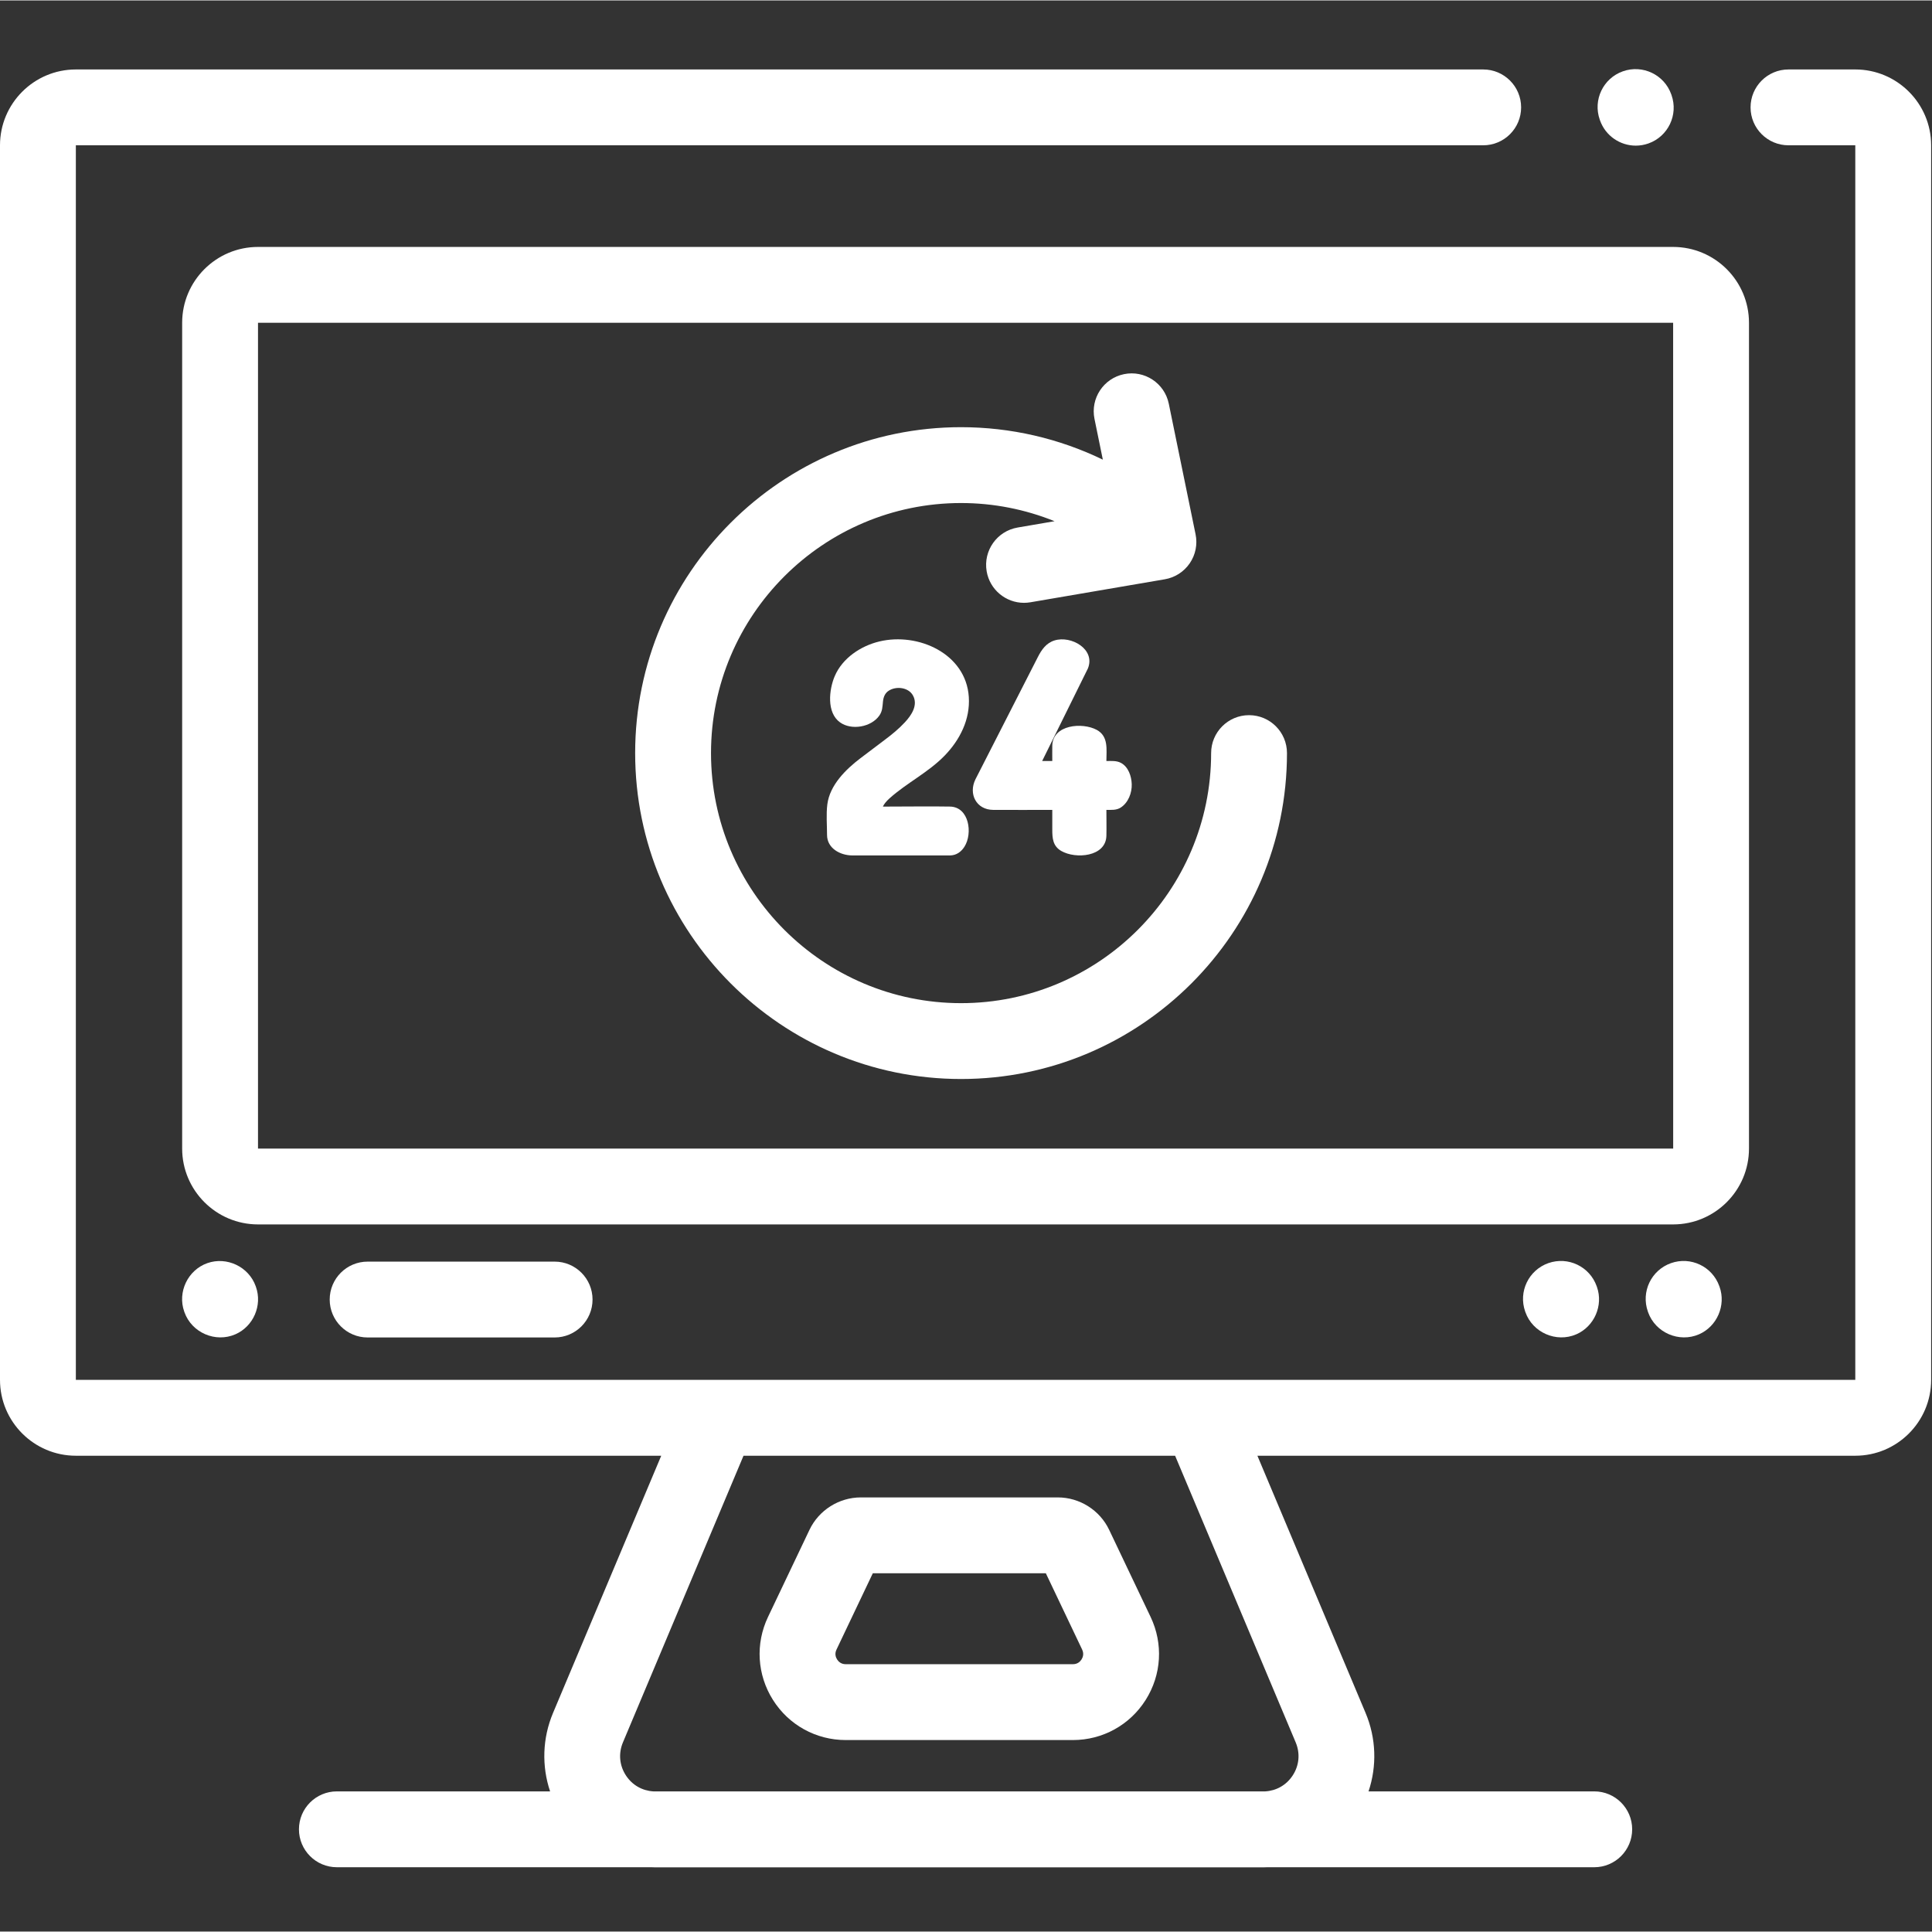 <?xml version="1.0"?>
<svg xmlns="http://www.w3.org/2000/svg" height="512px" viewBox="0 -18 509.226 509" width="512px"><rect x="0" y="-18" width="509.226" height="509" fill="#333333" stroke="none"/><path d="m489.008.195h-17.609c-5.52 0-9.996 4.477-9.996 9.996 0 5.52 4.477 9.992 9.996 9.992h17.609v325.406h-469.016v-325.406h370.941c5.52 0 9.996-4.473 9.996-9.992 0-5.52-4.477-9.996-9.996-9.996h-370.941c-11.023 0-19.992 8.965-19.992 19.988v325.406c0 11.023 8.969 19.992 19.992 19.992h154.293l-28.52 67.793c-2.805 6.668-3.016 14-.773 20.676h-56.199c-5.52 0-9.996 4.477-9.996 9.996s4.477 9.996 9.996 9.996h82.902c.367.016.734.035 1.102.035h160.105c.367 0 .734-.02 1.102-.035h86.203c5.52 0 9.992-4.477 9.992-9.996s-4.473-9.996-9.992-9.996h-59.496c2.238-6.672 2.027-14.004-.777-20.672l-28.516-67.797h157.59c11.023 0 19.992-8.969 19.992-19.992v-325.406c0-11.023-8.969-19.988-19.992-19.988zm-148.328 449.719c-1.652 2.492-4.262 3.965-7.207 4.137h-161.246c-2.945-.172-5.551-1.645-7.207-4.137-1.758-2.648-2.062-5.852-.828-8.785l31.777-75.543h113.762l31.777 75.543c1.234 2.934.934 6.137-.828 8.785zm0 0" fill="#FFFFFF"/><path d="m68.004 46.973c-11.023 0-19.992 8.965-19.992 19.988v217.66c0 11.023 8.969 19.992 19.992 19.992h372.992c11.023 0 19.992-8.969 19.992-19.992v-217.66c0-11.023-8.969-19.988-19.992-19.988zm372.992 237.648h-372.992v-217.66h372.992l.012 217.66s-.004 0-.012 0zm0 0" fill="#FFFFFF"/><path d="m292.348 385.117c-2.469-5.195-7.785-8.551-13.539-8.551h-51.914c-5.754 0-11.07 3.355-13.539 8.551l-10.93 22.961c-3.363 7.07-2.875 15.246 1.309 21.867 4.18 6.621 11.352 10.574 19.184 10.574h59.867c7.828 0 15-3.953 19.184-10.574 4.184-6.621 4.668-14.793 1.305-21.867zm-7.281 34.152c-.363.574-1.055 1.258-2.285 1.258h-59.863c-1.23 0-1.922-.684-2.285-1.258-.359-.574-.684-1.492-.152-2.602l9.57-20.113h45.602l9.57 20.113c.527 1.113.203 2.027-.156 2.602zm0 0" fill="#FFFFFF"/><path d="m67.398 320.898c-1.824-5.133-7.633-7.898-12.766-6.074-5.133 1.82-7.898 7.629-6.074 12.766l.062.172c1.914 5.391 8.172 8.102 13.422 5.812 4.746-2.07 7.148-7.625 5.414-12.504zm0 0" fill="#FFFFFF"/><path d="m440.414 314.824c-5.203 1.848-7.922 7.559-6.074 12.766l.059.172c1.914 5.391 8.172 8.102 13.422 5.812 4.746-2.07 7.148-7.625 5.418-12.504l-.062-.172c-1.848-5.203-7.562-7.922-12.762-6.074-5.203 1.848 5.199-1.848 0 0zm0 0" fill="#FFFFFF"/><path d="m408.105 314.816c-5.207 1.832-7.941 7.539-6.109 12.746l.062.172c1.902 5.398 8.152 8.125 13.406 5.848 4.754-2.059 7.168-7.605 5.449-12.488l-.062-.172c-1.832-5.207-7.539-7.945-12.746-6.105-5.207 1.832 5.207-1.84 0 0zm0 0" fill="#FFFFFF"/><path d="m96.898 314.418c-5.52 0-9.996 4.477-9.996 9.996 0 5.52 4.477 9.996 9.996 9.996h49.289c5.52 0 9.992-4.477 9.992-9.996 0-5.52-4.473-9.996-9.992-9.996zm0 0" fill="#FFFFFF"/><path d="m421.715 13.598c1.449 4.105 5.309 6.676 9.43 6.676 1.102 0 2.223-.184 3.32-.57 5.207-1.832 7.941-7.543 6.105-12.75l-.059-.172c-1.836-5.203-7.539-7.941-12.75-6.105-5.207 1.836-7.941 7.543-6.105 12.75zm0 0" fill="#FFFFFF"/><path d="m329.219 170.387c-5.52 0-9.996 4.477-9.996 9.996 0 36.344-29.566 65.91-65.91 65.91s-65.91-29.566-65.91-65.91 29.566-65.91 65.91-65.91c8.535 0 16.883 1.66 24.645 4.789l-9.734 1.668c-5.441.93-9.098 6.094-8.168 11.535.832 4.871 5.062 8.312 9.84 8.312.562 0 1.129-.047 1.699-.145l35.422-6.062c2.668-.453 5.039-1.977 6.566-4.211 1.531-2.234 2.086-4.996 1.539-7.648l-7.059-34.422c-1.109-5.41-6.395-8.898-11.801-7.785-5.406 1.109-8.891 6.391-7.781 11.801l2.199 10.73c-11.551-5.586-24.297-8.555-37.367-8.555-47.367 0-85.902 38.539-85.902 85.902 0 47.367 38.535 85.902 85.902 85.902s85.902-38.535 85.902-85.902c0-5.52-4.477-9.996-9.996-9.996zm0 0" fill="#FFFFFF"/><path d="m234.457 192.309c4.566-4.09 10.23-6.832 14.52-11.254 4.047-4.168 6.766-9.574 6.375-15.484-.75-11.434-13.387-17.055-23.57-14.613-4.918 1.18-9.734 4.383-11.77 9.148-1.504 3.527-2.195 9.602 1.395 12.176 3.043 2.18 8.215 1.246 10.34-1.754.855-1.203.84-2.355.984-3.754.117-1.117.496-2.152 1.461-2.797 1.961-1.312 5.215-.957 6.422 1.18 1.441 2.559-.375 5.242-2.098 7.098-1.613 1.742-3.438 3.23-5.332 4.648-2.125 1.594-4.242 3.199-6.359 4.805-3.879 2.941-8.109 7.098-8.758 12.168-.336 2.637-.082 5.434-.078 8.086.008 3.504 3.441 5.375 6.652 5.395 1.992.012 3.98 0 5.969 0h18.027c.602 0 1.203.012 1.805 0 1.648-.039 2.906-.945 3.777-2.324 2.195-3.477 1.242-10.469-3.84-10.555-5.344-.09-10.695 0-16.039 0-.543 0-1.086 0-1.629 0 .277-.637.871-1.379 1.746-2.168zm0 0" fill="#FFFFFF"/><path d="m279.746 206.191c3.746 2.16 11.734 1.566 11.871-4.008.055-2.277 0-4.559 0-6.836 1.316 0 2.637.133 3.797-.621 1.984-1.293 2.957-3.871 2.883-6.16-.07-2.09-.887-4.562-2.852-5.605-1.18-.625-2.539-.492-3.828-.492 0-3.023.605-6.5-2.543-8.207-3.809-2.062-11.617-1.375-11.719 4.168-.023 1.344 0 2.695 0 4.039h-2.668l12.047-24.375c2.09-5.07-4.395-8.773-8.793-7.402-2.207.684-3.406 2.449-4.395 4.383-2.293 4.496-4.59 8.992-6.883 13.488-2.641 5.172-5.277 10.344-7.918 15.516-.547 1.07-1.105 2.133-1.641 3.211-1.902 3.852.219 8.031 4.664 8.059 5.195.035 10.391 0 15.586 0v5.141c0 2.309.121 4.398 2.391 5.703zm0 0" fill="#FFFFFF"/></svg>

